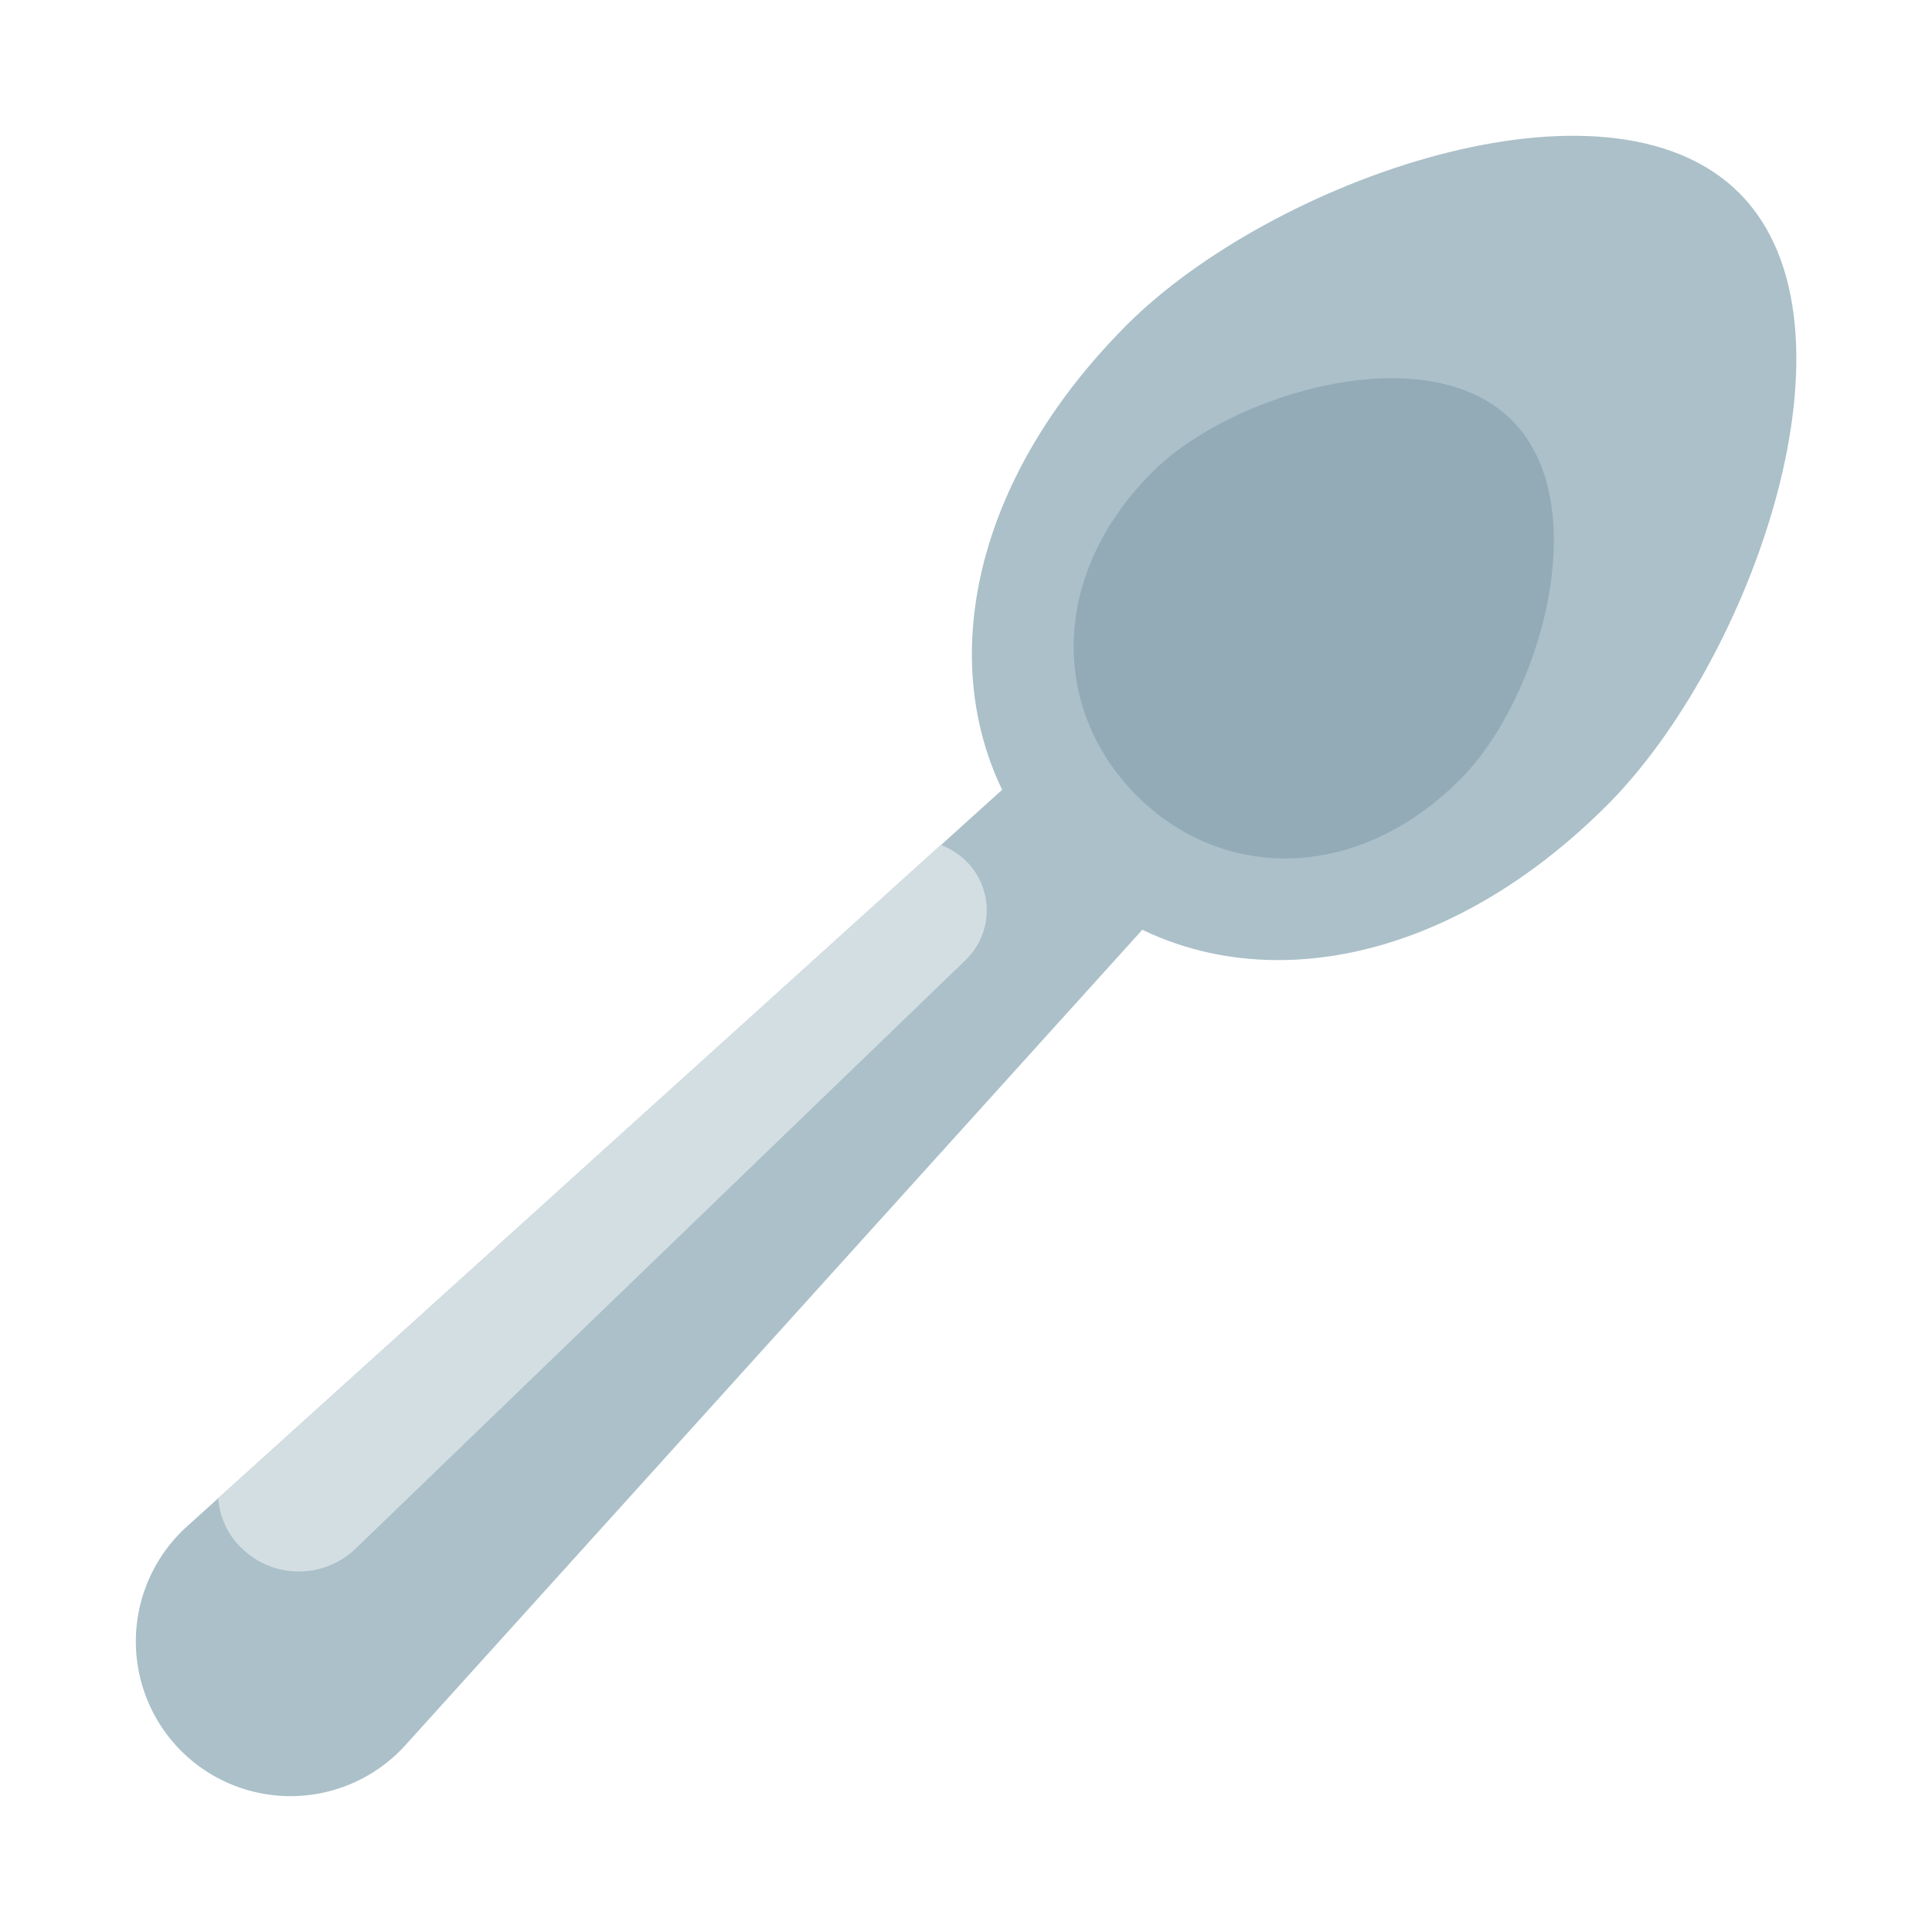 <svg xmlns="http://www.w3.org/2000/svg" viewBox="0 0 64 64"><defs><style>.cls-1{fill:#1a1a1a;opacity:0;}.cls-2{fill:#abc0c9;}.cls-3{fill:#7b97a6;opacity:0.5;}.cls-4{fill:#d3dee3;}</style></defs><title>Spoon</title><g id="Layer_2" data-name="Layer 2"><g id="Layer_3" data-name="Layer 3"><rect class="cls-1" width="64" height="64"/><path class="cls-2" d="M6,58H6a5.13,5.13,0,0,1,.19-7.43L35.59,24,40,28.41,13.43,57.81A5.13,5.13,0,0,1,6,58Z"/><path class="cls-2" d="M53.24,26.67c-6.21,6.21-13.71,6.59-18.11,2.2s-4-11.9,2.2-18.11C42.09,6,53.21,2,57.61,6.39S58,21.91,53.24,26.67Z"/><path class="cls-3" d="M48.36,25.83c-3.44,3.43-7.9,3.34-10.71.52s-2.91-7.27.52-10.71c2.63-2.63,9.1-4.53,11.91-1.72S51,23.2,48.36,25.83Z"/><path class="cls-4" d="M11.77,51.31,32,31.79a2.29,2.29,0,0,0,0-3.27,2.39,2.39,0,0,0-.84-.53L7.23,49.63A2.52,2.52,0,0,0,8,51.28,2.71,2.71,0,0,0,11.77,51.31Z"/></g></g></svg>